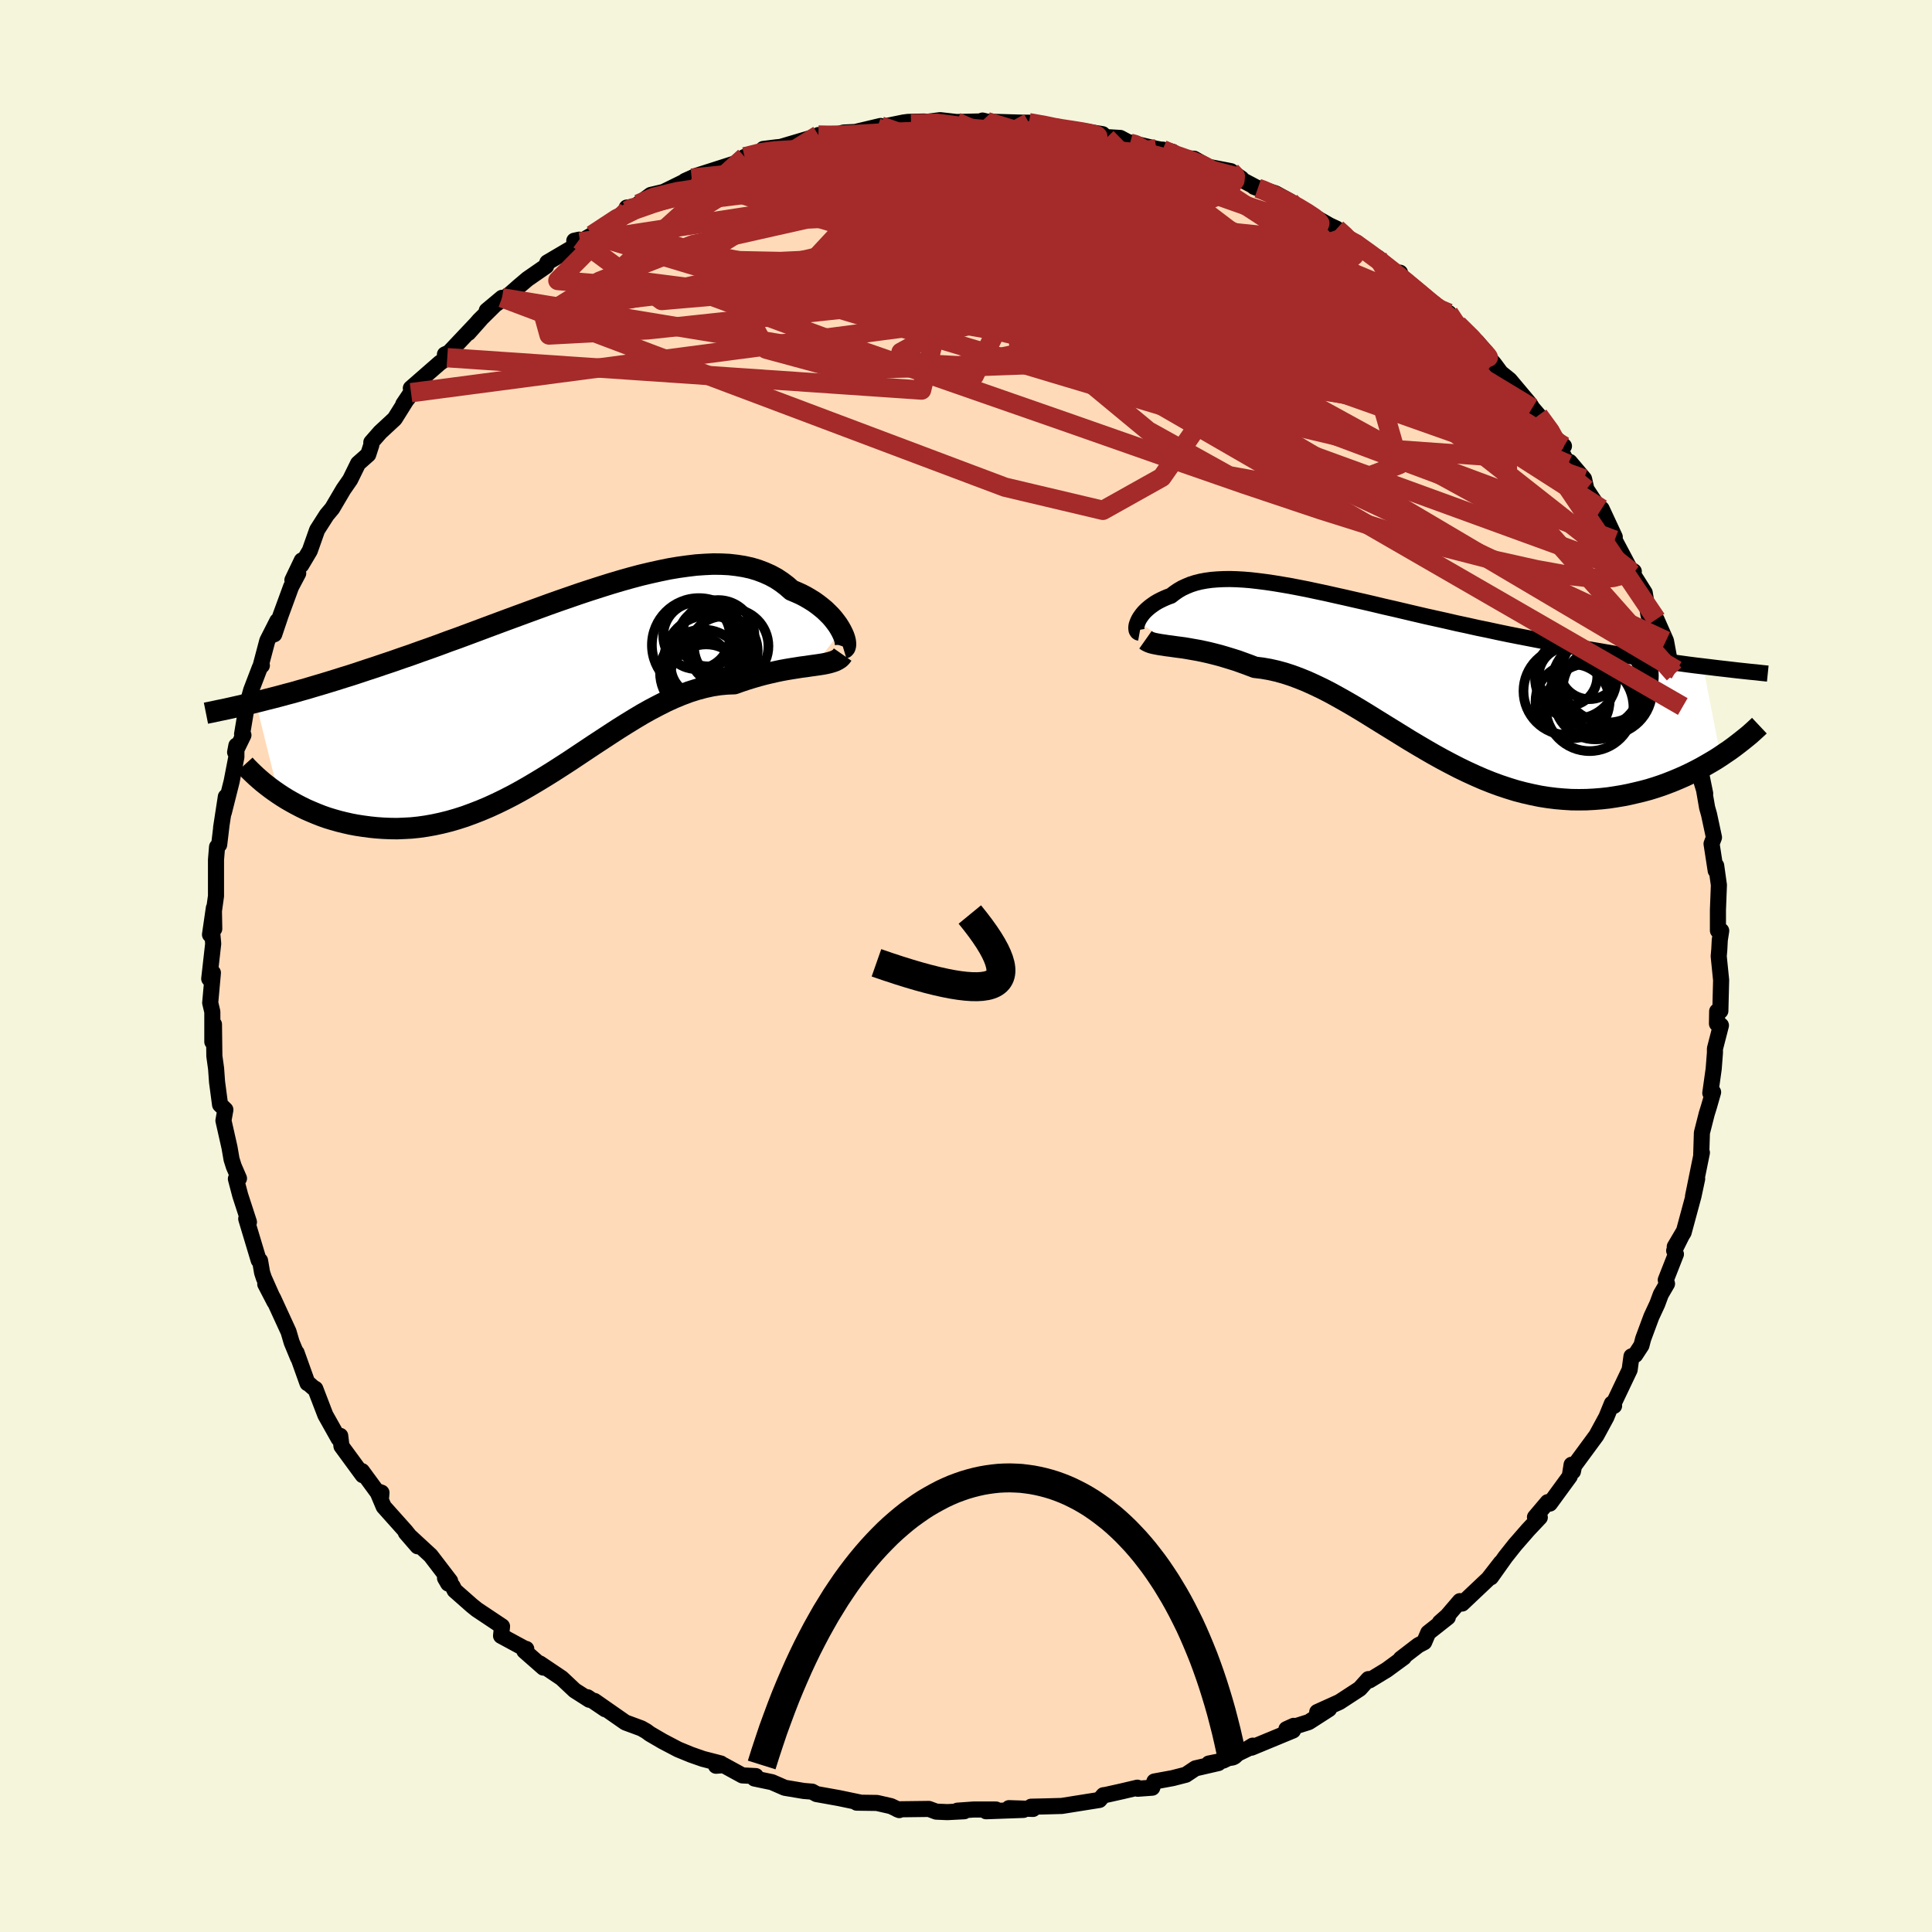 
  <svg viewBox="-100 -100 200 200" xmlns="http://www.w3.org/2000/svg" width="500" height="500" id="face-svg">
    <defs>
      <clipPath id="leftEyeClipPath">
        <polyline points="28.72,-5.71 28.55,-6.01 28.36,-6.31 28.14,-6.61 27.9,-6.92 27.63,-7.23 27.33,-7.53 27.01,-7.84 26.66,-8.13 26.29,-8.42 25.9,-8.7 25.48,-8.96 25.04,-9.22 24.58,-9.46 24.09,-9.68 23.59,-9.89 23.09,-10.33 22.55,-10.74 21.99,-11.11 21.38,-11.44 20.75,-11.72 20.09,-11.97 19.39,-12.18 18.66,-12.34 17.91,-12.46 17.12,-12.55 16.31,-12.59 15.46,-12.6 14.6,-12.56 13.71,-12.5 12.8,-12.39 11.86,-12.26 10.91,-12.1 9.94,-11.9 8.95,-11.68 7.94,-11.44 6.93,-11.17 5.9,-10.88 4.86,-10.57 3.81,-10.24 2.75,-9.9 1.69,-9.55 0.62,-9.18 -0.45,-8.81 -1.52,-8.43 -2.59,-8.04 -3.66,-7.65 -4.72,-7.26 -5.78,-6.87 -6.83,-6.48 -7.88,-6.09 -8.92,-5.7 -9.94,-5.32 -10.96,-4.94 -11.97,-4.58 -12.96,-4.21 -13.93,-3.86 -14.9,-3.52 -15.84,-3.18 -16.78,-2.86 -17.69,-2.54 -18.59,-2.24 -19.47,-1.94 -20.33,-1.66 -21.17,-1.38 -21.99,-1.11 -22.8,-0.86 -23.59,-0.61 -24.37,-0.37 -25.13,-0.14 -25.88,0.08 -26.61,0.3 -27.33,0.5 -28.02,0.7 -28.71,0.88 -29.37,1.06 -30.02,1.23 -30.66,1.39 -31.28,1.55 -31.88,1.7 -29.54,11.18 -29.1,11.47 -28.65,11.75 -28.18,12.02 -27.69,12.29 -27.19,12.55 -26.68,12.8 -26.15,13.03 -25.6,13.26 -25.04,13.48 -24.47,13.68 -23.88,13.86 -23.28,14.03 -22.67,14.18 -22.05,14.32 -21.41,14.44 -20.75,14.54 -20.08,14.63 -19.4,14.7 -18.7,14.75 -17.98,14.78 -17.25,14.79 -16.52,14.76 -15.77,14.72 -15,14.64 -14.23,14.53 -13.45,14.39 -12.66,14.22 -11.86,14.02 -11.06,13.79 -10.25,13.53 -9.43,13.23 -8.61,12.91 -7.78,12.56 -6.95,12.18 -6.11,11.77 -5.27,11.34 -4.43,10.88 -3.59,10.4 -2.75,9.9 -1.91,9.39 -1.06,8.86 -0.22,8.32 0.63,7.77 1.47,7.21 2.31,6.65 3.15,6.09 3.99,5.54 4.83,4.99 5.66,4.45 6.49,3.93 7.32,3.42 8.14,2.93 8.96,2.47 9.78,2.04 10.59,1.63 11.4,1.26 12.2,0.93 13,0.63 13.79,0.38 14.58,0.17 15.36,0 16.14,-0.12 16.9,-0.19 17.66,-0.22 18.3,-0.45 18.93,-0.66 19.55,-0.85 20.17,-1.03 20.77,-1.19 21.36,-1.33 21.93,-1.46 22.5,-1.58 23.04,-1.68 23.58,-1.77 24.09,-1.85 24.59,-1.93 25.07,-1.99 25.53,-2.06 25.97,-2.12" />
      </clipPath>
      <clipPath id="rightEyeClipPath">
        <polyline points="-26.39,-6.01 -26.3,-6.2 -26.19,-6.39 -26.06,-6.58 -25.91,-6.78 -25.74,-6.98 -25.55,-7.17 -25.34,-7.36 -25.11,-7.55 -24.86,-7.73 -24.6,-7.91 -24.31,-8.08 -24,-8.24 -23.68,-8.39 -23.33,-8.54 -22.97,-8.67 -22.61,-8.95 -22.23,-9.21 -21.82,-9.45 -21.39,-9.65 -20.93,-9.84 -20.43,-10 -19.91,-10.13 -19.37,-10.23 -18.79,-10.31 -18.18,-10.36 -17.55,-10.39 -16.89,-10.4 -16.2,-10.38 -15.48,-10.34 -14.74,-10.28 -13.96,-10.19 -13.17,-10.09 -12.35,-9.97 -11.5,-9.83 -10.63,-9.68 -9.74,-9.51 -8.82,-9.33 -7.89,-9.13 -6.94,-8.93 -5.97,-8.71 -4.98,-8.49 -3.98,-8.26 -2.96,-8.03 -1.93,-7.79 -0.89,-7.54 0.17,-7.3 1.23,-7.05 2.29,-6.8 3.36,-6.55 4.44,-6.31 5.52,-6.07 6.6,-5.82 7.68,-5.59 8.75,-5.35 9.83,-5.13 10.89,-4.9 11.95,-4.68 13.01,-4.47 14.05,-4.27 15.08,-4.07 16.11,-3.87 17.11,-3.69 18.11,-3.51 19.09,-3.33 20.05,-3.16 21,-3 21.93,-2.84 22.86,-2.68 23.77,-2.54 24.67,-2.4 25.56,-2.26 26.43,-2.13 27.29,-2 28.13,-1.88 28.96,-1.77 29.77,-1.66 30.57,-1.55 31.35,-1.45 32.11,-1.36 33.92,7.95 33.44,8.26 32.94,8.56 32.42,8.86 31.89,9.16 31.34,9.45 30.78,9.73 30.21,10 29.62,10.26 29.02,10.51 28.41,10.75 27.78,10.98 27.15,11.19 26.5,11.39 25.83,11.57 25.16,11.73 24.47,11.89 23.76,12.03 23.04,12.15 22.31,12.26 21.57,12.34 20.81,12.4 20.04,12.44 19.26,12.45 18.47,12.44 17.68,12.39 16.87,12.32 16.06,12.22 15.24,12.09 14.41,11.92 13.58,11.73 12.74,11.51 11.9,11.25 11.06,10.97 10.22,10.66 9.37,10.32 8.52,9.95 7.67,9.56 6.82,9.15 5.97,8.71 5.12,8.26 4.27,7.79 3.42,7.3 2.57,6.8 1.73,6.3 0.89,5.78 0.05,5.26 -0.78,4.75 -1.62,4.23 -2.44,3.72 -3.27,3.21 -4.09,2.72 -4.9,2.25 -5.72,1.79 -6.52,1.35 -7.32,0.94 -8.12,0.56 -8.91,0.2 -9.7,-0.12 -10.48,-0.41 -11.25,-0.66 -12.02,-0.87 -12.78,-1.04 -13.53,-1.17 -14.28,-1.26 -14.91,-1.5 -15.54,-1.73 -16.15,-1.95 -16.76,-2.14 -17.35,-2.32 -17.93,-2.49 -18.51,-2.64 -19.07,-2.78 -19.61,-2.9 -20.14,-3.01 -20.66,-3.1 -21.16,-3.19 -21.64,-3.27 -22.1,-3.33 -22.55,-3.39" />
      </clipPath>
      <filter id="fuzzy">
        <feTurbulence id="turbulence" baseFrequency="0.05" numOctaves="3" type="noise" result="noise" />
        <feDisplacementMap in="SourceGraphic" in2="noise" scale="2" />
      </filter>
      <linearGradient id="rainbowGradient" x1="0%" y1="0%" x2="100%" y2="0%">
        <stop offset="0%" style="stop-color: rgb(233, 236, 239); stop-opacity: 1" />
        <stop offset="50%" style="stop-color: rgb(64, 224, 208); stop-opacity: 1" />
        <stop offset="100%" style="stop-color: rgb(144, 238, 144); stop-opacity: 1" />
      </linearGradient>
    </defs>
    <rect x="-100" y="-100" width="100%" height="100%" fill="rgb(245, 245, 220)" />
    <polyline id="faceContour" points="77.92,-1.01 78.17,1.46 78.09,4.65 77.76,4.69 77.74,5.97 78.15,6.15 77.53,8.56 77.53,8.98 77.4,10.65 77.05,13.15 77.34,13.06 76.91,14.56 76.68,15.3 76.18,17.27 76.11,19.53 76.18,19.32 75.26,23.85 75.69,22.03 75.31,23.81 74.29,27.58 73.37,29.06 74.33,27.43 73.31,29.47 73.49,29.83 72.44,32.5 72.57,32.89 71.93,33.99 71.56,34.99 70.95,36.3 70.1,38.59 69.92,39.28 69.28,40.26 68.89,40.41 68.7,41.8 66.94,45.5 67.09,45.53 66.86,45.3 66.29,46.7 65.26,48.6 62.95,51.74 62.83,52.32 62.69,51.63 62.5,52.83 60.44,55.65 60.22,55.5 58.9,57.06 59.4,57.08 58.21,58.34 56.84,59.91 55.84,61.17 54.34,63.28 55.37,61.77 54.08,63.43 51.36,66 51.13,65.75 49.82,67.28 49.05,67.96 49.88,67.42 47.85,69.02 47.43,70 46.82,70.32 45.01,71.71 45.32,71.57 43.56,72.86 41.77,73.95 41.66,73.82 40.76,74.82 38.66,76.19 36.36,77.23 37.58,76.92 35.48,78.27 33.17,79 33.92,78.66 33.85,79.14 29.55,80.92 29.68,80.71 29.14,81.04 26.62,82.26 25.14,82.56 26.13,82.51 23.75,83.06 22.76,83.72 21.4,84.07 19.5,84.42 19.28,85.06 17.77,85.17 17.74,85.06 16.17,85.43 14.47,85.81 14.23,85.84 13.81,86.33 9.92,86.95 8.1,87 6.74,87.03 6.94,87.26 4.45,87.18 5.95,87.36 2.08,87.5 3.1,87.32 0.79,87.32 -0.89,87.44 -0.18,87.5 -1.93,87.59 -3.08,87.54 -3.84,87.26 -7.11,87.3 -6.91,87.38 -7.77,86.97 -9.22,86.64 -11.32,86.61 -10.89,86.61 -13.14,86.14 -15.48,85.72 -15.93,85.47 -16.79,85.4 -18.76,85.07 -20.09,84.49 -21.9,84.11 -21.76,83.86 -23.15,83.79 -25.09,82.73 -25.88,82.79 -25.37,82.56 -27.23,82.08 -28.46,81.65 -29.8,81.1 -31.4,80.26 -32.72,79.49 -33.1,79.21 -33.61,78.92 -35.26,78.31 -38.46,76.08 -37.35,76.94 -39.18,75.7 -38.99,75.96 -40.51,74.99 -41.86,73.72 -44.12,72.2 -43.75,72.63 -45.72,70.9 -45.52,70.7 -45.73,70.64 -48.13,69.34 -48.03,68.36 -50.64,66.62 -51.15,66.21 -52.93,64.64 -53.15,64.2 -53.93,63.36 -53.6,63.93 -53.4,63.67 -55.42,61.03 -57.99,58.66 -56.77,60.07 -58.01,58.51 -60.28,55.97 -60.96,54.36 -60.51,54.52 -60.55,54.99 -62.53,52.29 -62.45,52.71 -64.65,49.71 -64.78,48.64 -64.95,48.92 -66.32,46.48 -67.36,43.77 -67.59,43.64 -68.04,43.24 -68.17,43.19 -69.3,40.03 -69.14,40.57 -69.81,38.95 -70.13,37.86 -71.71,34.42 -72.54,32.93 -71.58,34.78 -72.69,32.28 -72.87,31.73 -73.08,30.5 -73.22,30.46 -74.51,26.17 -74.23,26.51 -75.13,23.74 -75.58,22.03 -75.26,21.99 -75.8,20.74 -76.03,20.01 -76.24,18.79 -76.87,16 -76.67,14.88 -77.22,14.35 -77.53,12.01 -77.63,10.62 -77.81,9.32 -77.85,6.04 -78.02,7.85 -78.02,4.74 -78.24,3.81 -77.96,0.7 -78.34,1.32 -77.93,-2.31 -78.02,-3.3 -78.26,-3.25 -77.86,-6.01 -77.82,-3.85 -78.02,-4.51 -77.64,-7.24 -77.64,-10.99 -77.53,-12.33 -77.31,-12.56 -77.08,-14.49 -77.11,-14.33 -76.62,-17.52 -76.83,-15.89 -76.02,-19.11 -75.53,-21.64 -75.53,-22.82 -75.66,-22.13 -74.8,-23.9 -74.94,-24 -74.45,-26.94 -74,-28.55 -73.1,-30.9 -72.89,-31.11 -72.99,-31.18 -72.33,-33.67 -71.29,-35.72 -71.61,-34.34 -70.94,-36.33 -69.87,-39.25 -69.13,-40.65 -69.73,-39.95 -68.76,-41.98 -68.81,-41.51 -67.93,-42.99 -67.17,-45.14 -66.18,-46.69 -65.61,-47.37 -64.45,-49.34 -63.75,-50.35 -62.93,-52.02 -61.88,-52.95 -61.56,-53.94 -61.56,-54.21 -60.64,-55.26 -59.14,-56.65 -57.45,-59.35 -58.25,-58.16 -56.73,-60.13 -57.47,-59.81 -54.47,-62.43 -53.7,-62.97 -53.94,-63.31 -53.51,-63.51 -50.24,-66.97 -51.51,-65.54 -50.4,-66.83 -48.03,-69.17 -49.61,-67.85 -47.16,-69.59 -46.3,-70.35 -45.39,-71.12 -43.47,-72.45 -43.34,-72.83 -40.16,-74.7 -40.55,-75.08 -40.04,-75.19 -39.95,-74.95 -38.71,-75.68 -35.06,-78.2 -35.12,-78.51 -33.9,-78.65 -33.92,-78.88 -32.63,-79.82 -31.31,-80.13 -28.4,-81.56 -26.98,-82.05 -29.08,-81.27 -27.86,-81.82 -23.68,-83.16 -24.39,-82.77 -22.91,-83.76 -20.28,-84.5 -20.98,-84.58 -19.61,-84.75 -19.19,-84.79 -15.28,-85.95 -15.28,-86.02 -14.02,-86.02 -13.94,-85.88 -12.68,-86.28 -11.45,-86.34 -8.84,-86.96 -9.2,-86.76 -6.46,-87.32 -6,-87.38 -4.31,-87.42 -5.69,-87.18 -2.67,-87.56 -0.99,-87.37 1.91,-87.44 1.4,-87.28 1.71,-87.52 2.16,-87.41 5.91,-87.3 6.51,-87.3 9.01,-86.89 9.3,-86.77 8.82,-86.71 11.61,-86.43 10.68,-86.67 14.14,-86.11 14.44,-85.81 15.97,-85.72 16.98,-85.18 16.93,-85.26 19.71,-84.6 21.38,-84.29 20.36,-84.51 21.86,-83.66 23.61,-83.57 25.09,-82.73 27.42,-82.28 28.51,-81.52 27.9,-81.73 30.21,-80.51 29.82,-80.66 32.03,-79.99 33.53,-79.17 35.64,-77.77 35.42,-77.93 37.63,-76.67 38.38,-76.32 39.87,-75.08 39.2,-75.41 40.45,-74.88 41.46,-73.97 42.64,-73.32 44.64,-71.69 44.93,-71.77 44.6,-71.56 47.68,-69.14 48.05,-68.69 48.21,-68.44 49.98,-67.59 50.41,-66.92 50.9,-66.42 52.89,-64.63 53.86,-63.48 54.28,-62.78 54.64,-62.38 55.36,-61.41 56.28,-60.67 58.38,-58.17 58.62,-57.77 59.27,-57.01 60.99,-54.68 61.9,-53.82 61.54,-53.45 62.32,-51.94 62.5,-52.18 63.98,-50.43 64.22,-49.36 65.95,-46.74 65.8,-47.33 67.16,-44.41 67.13,-44.39 67.15,-44.09 69.02,-40.56 69.13,-40.85 68.88,-40.83 70.26,-38.64 70.65,-36.33 71,-36.48 71.47,-35.9 72.46,-33.66 73.02,-30.62 73.3,-30.23 73.56,-30.62 74.2,-26.86 73.68,-28.63 75.11,-24.11 75.41,-22.51 75.6,-22.1 75.26,-22.39 75.67,-20.65 76.52,-17.85 76.18,-19.52 76.72,-16.4 76.92,-15.69 77.43,-13.31 77.18,-12.65 77.61,-9.87 77.66,-10.38 77.94,-8.38 77.84,-5.79 77.84,-3.67 78.18,-3.65 78.03,-2.68 77.98,-1.69 77.92,-1.01 78.17,1.46" fill="rgb(255, 218, 185)" stroke="black" stroke-width="1.667" stroke-linejoin="round" filter="url(#fuzzy)" />
    <g transform="translate(44.19 -29.66)">
      <polyline id="rightCountour" points="-26.39,-6.01 -26.3,-6.2 -26.19,-6.39 -26.06,-6.58 -25.91,-6.78 -25.74,-6.98 -25.55,-7.17 -25.34,-7.36 -25.11,-7.55 -24.86,-7.73 -24.6,-7.91 -24.31,-8.08 -24,-8.24 -23.68,-8.39 -23.33,-8.54 -22.97,-8.67 -22.61,-8.95 -22.23,-9.21 -21.82,-9.45 -21.39,-9.65 -20.93,-9.84 -20.43,-10 -19.91,-10.13 -19.37,-10.23 -18.79,-10.31 -18.18,-10.36 -17.55,-10.39 -16.89,-10.4 -16.2,-10.38 -15.48,-10.34 -14.74,-10.28 -13.96,-10.19 -13.17,-10.09 -12.35,-9.97 -11.5,-9.83 -10.63,-9.68 -9.74,-9.51 -8.82,-9.33 -7.89,-9.13 -6.94,-8.93 -5.97,-8.71 -4.98,-8.49 -3.98,-8.26 -2.96,-8.03 -1.93,-7.79 -0.89,-7.54 0.17,-7.3 1.23,-7.05 2.29,-6.8 3.36,-6.55 4.44,-6.31 5.52,-6.07 6.6,-5.82 7.68,-5.59 8.75,-5.35 9.83,-5.13 10.89,-4.9 11.95,-4.68 13.01,-4.47 14.05,-4.27 15.08,-4.07 16.11,-3.87 17.11,-3.69 18.11,-3.51 19.09,-3.33 20.05,-3.16 21,-3 21.93,-2.84 22.86,-2.68 23.77,-2.54 24.67,-2.4 25.56,-2.26 26.43,-2.13 27.29,-2 28.13,-1.88 28.96,-1.77 29.77,-1.66 30.57,-1.55 31.35,-1.45 32.11,-1.36 33.92,7.95 33.44,8.26 32.94,8.56 32.42,8.86 31.89,9.16 31.34,9.45 30.78,9.73 30.21,10 29.62,10.26 29.02,10.51 28.41,10.75 27.78,10.98 27.15,11.19 26.5,11.39 25.83,11.57 25.16,11.73 24.47,11.89 23.76,12.03 23.04,12.15 22.31,12.26 21.57,12.34 20.81,12.4 20.04,12.44 19.26,12.45 18.47,12.44 17.68,12.39 16.87,12.32 16.06,12.22 15.24,12.09 14.41,11.92 13.58,11.73 12.74,11.51 11.9,11.25 11.06,10.97 10.22,10.66 9.37,10.32 8.52,9.95 7.67,9.56 6.82,9.15 5.97,8.71 5.12,8.26 4.27,7.79 3.42,7.3 2.57,6.8 1.73,6.3 0.89,5.78 0.05,5.26 -0.78,4.75 -1.62,4.23 -2.44,3.72 -3.27,3.21 -4.09,2.72 -4.9,2.25 -5.72,1.79 -6.52,1.35 -7.32,0.94 -8.12,0.56 -8.91,0.2 -9.7,-0.12 -10.48,-0.41 -11.25,-0.66 -12.02,-0.87 -12.78,-1.04 -13.53,-1.17 -14.28,-1.26 -14.91,-1.5 -15.54,-1.73 -16.15,-1.95 -16.76,-2.14 -17.35,-2.32 -17.93,-2.49 -18.51,-2.64 -19.07,-2.78 -19.61,-2.9 -20.14,-3.01 -20.66,-3.1 -21.16,-3.19 -21.64,-3.27 -22.1,-3.33 -22.55,-3.39" fill="white" stroke="white" stroke-width="0" stroke-linejoin="round" filter="url(#fuzzy)" />
    </g>
    <g transform="translate(-41.64 -29.01)">
      <polyline id="leftCountour" points="28.72,-5.71 28.55,-6.01 28.36,-6.31 28.14,-6.61 27.9,-6.92 27.63,-7.23 27.33,-7.53 27.01,-7.84 26.66,-8.13 26.29,-8.42 25.9,-8.7 25.48,-8.96 25.04,-9.22 24.58,-9.46 24.09,-9.68 23.59,-9.89 23.09,-10.33 22.55,-10.74 21.99,-11.11 21.38,-11.44 20.75,-11.72 20.09,-11.97 19.39,-12.18 18.66,-12.34 17.91,-12.46 17.12,-12.55 16.31,-12.59 15.46,-12.6 14.6,-12.56 13.71,-12.5 12.8,-12.39 11.86,-12.26 10.91,-12.1 9.94,-11.9 8.95,-11.68 7.94,-11.44 6.93,-11.17 5.9,-10.88 4.86,-10.57 3.81,-10.24 2.75,-9.9 1.69,-9.55 0.62,-9.18 -0.45,-8.81 -1.52,-8.43 -2.59,-8.04 -3.66,-7.65 -4.72,-7.26 -5.78,-6.87 -6.83,-6.48 -7.88,-6.09 -8.92,-5.7 -9.94,-5.32 -10.96,-4.94 -11.97,-4.58 -12.96,-4.21 -13.93,-3.86 -14.9,-3.52 -15.84,-3.18 -16.78,-2.86 -17.69,-2.54 -18.59,-2.24 -19.47,-1.94 -20.33,-1.66 -21.17,-1.38 -21.99,-1.11 -22.8,-0.86 -23.59,-0.61 -24.37,-0.37 -25.13,-0.14 -25.88,0.08 -26.61,0.3 -27.33,0.5 -28.02,0.7 -28.71,0.88 -29.37,1.06 -30.02,1.23 -30.66,1.39 -31.28,1.55 -31.88,1.7 -29.54,11.18 -29.1,11.47 -28.65,11.75 -28.18,12.02 -27.69,12.29 -27.19,12.55 -26.68,12.8 -26.15,13.03 -25.6,13.26 -25.04,13.48 -24.47,13.68 -23.88,13.86 -23.28,14.03 -22.67,14.18 -22.05,14.32 -21.41,14.44 -20.75,14.54 -20.08,14.63 -19.4,14.7 -18.7,14.75 -17.98,14.78 -17.25,14.79 -16.52,14.76 -15.77,14.72 -15,14.64 -14.23,14.53 -13.45,14.39 -12.66,14.22 -11.86,14.02 -11.06,13.79 -10.25,13.53 -9.43,13.23 -8.61,12.91 -7.78,12.56 -6.95,12.18 -6.11,11.77 -5.27,11.34 -4.43,10.88 -3.59,10.4 -2.75,9.9 -1.91,9.39 -1.06,8.86 -0.22,8.32 0.63,7.77 1.47,7.21 2.31,6.65 3.15,6.09 3.99,5.54 4.83,4.99 5.66,4.45 6.49,3.93 7.32,3.42 8.14,2.93 8.96,2.47 9.78,2.04 10.59,1.63 11.4,1.26 12.2,0.93 13,0.63 13.79,0.38 14.58,0.17 15.36,0 16.14,-0.12 16.9,-0.19 17.66,-0.22 18.3,-0.45 18.93,-0.66 19.55,-0.85 20.17,-1.03 20.77,-1.19 21.36,-1.33 21.93,-1.46 22.5,-1.58 23.04,-1.68 23.58,-1.77 24.09,-1.85 24.59,-1.93 25.07,-1.99 25.53,-2.06 25.97,-2.12" fill="white" stroke="white" stroke-width="0" stroke-linejoin="round" filter="url(#fuzzy)" />
    </g>
    <g transform="translate(44.19 -29.66)">
      <polyline id="rightUpper" points="-26.22,-4.84 -26.33,-4.86 -26.41,-4.91 -26.48,-4.99 -26.53,-5.09 -26.55,-5.21 -26.56,-5.34 -26.55,-5.49 -26.52,-5.66 -26.46,-5.83 -26.39,-6.01 -26.3,-6.2 -26.19,-6.39 -26.06,-6.58 -25.91,-6.78 -25.74,-6.98 -25.55,-7.17 -25.34,-7.36 -25.11,-7.55 -24.86,-7.73 -24.6,-7.91 -24.31,-8.08 -24,-8.24 -23.68,-8.39 -23.33,-8.54 -22.97,-8.67 -22.61,-8.95 -22.23,-9.21 -21.82,-9.45 -21.39,-9.65 -20.93,-9.84 -20.43,-10 -19.91,-10.13 -19.37,-10.23 -18.79,-10.31 -18.18,-10.36 -17.55,-10.39 -16.89,-10.4 -16.2,-10.38 -15.48,-10.34 -14.74,-10.28 -13.96,-10.19 -13.17,-10.09 -12.35,-9.97 -11.5,-9.83 -10.63,-9.68 -9.74,-9.51 -8.82,-9.33 -7.89,-9.13 -6.94,-8.93 -5.97,-8.71 -4.98,-8.49 -3.98,-8.26 -2.96,-8.03 -1.93,-7.79 -0.89,-7.54 0.17,-7.3 1.23,-7.05 2.29,-6.8 3.36,-6.55 4.44,-6.31 5.52,-6.07 6.6,-5.82 7.68,-5.59 8.75,-5.35 9.83,-5.13 10.89,-4.9 11.95,-4.68 13.01,-4.47 14.05,-4.27 15.08,-4.07 16.11,-3.87 17.11,-3.69 18.11,-3.51 19.09,-3.33 20.05,-3.16 21,-3 21.93,-2.84 22.86,-2.68 23.77,-2.54 24.67,-2.4 25.56,-2.26 26.43,-2.13 27.29,-2 28.13,-1.88 28.96,-1.77 29.77,-1.66 30.57,-1.55 31.35,-1.45 32.11,-1.36 32.86,-1.27 33.59,-1.18 34.3,-1.1 34.99,-1.02 35.67,-0.94 36.33,-0.87 36.98,-0.8 37.61,-0.74 38.22,-0.67 38.81,-0.61" fill="none" stroke="black" stroke-width="1.667" stroke-linejoin="round" filter="url(#fuzzy)" />
      <polyline id="rightLower" points="-25.61,-4.11 -25.44,-3.99 -25.24,-3.89 -25,-3.8 -24.73,-3.73 -24.43,-3.67 -24.1,-3.61 -23.75,-3.56 -23.37,-3.5 -22.97,-3.45 -22.55,-3.39 -22.1,-3.33 -21.64,-3.27 -21.16,-3.19 -20.66,-3.1 -20.14,-3.01 -19.61,-2.9 -19.07,-2.78 -18.51,-2.64 -17.93,-2.49 -17.35,-2.32 -16.76,-2.14 -16.15,-1.95 -15.54,-1.73 -14.91,-1.5 -14.28,-1.26 -13.53,-1.17 -12.78,-1.04 -12.02,-0.87 -11.25,-0.66 -10.48,-0.41 -9.7,-0.12 -8.91,0.2 -8.12,0.56 -7.32,0.94 -6.52,1.35 -5.72,1.79 -4.9,2.25 -4.09,2.72 -3.27,3.21 -2.44,3.72 -1.62,4.23 -0.78,4.75 0.05,5.26 0.89,5.78 1.73,6.3 2.57,6.8 3.42,7.3 4.27,7.79 5.12,8.26 5.97,8.71 6.82,9.15 7.67,9.56 8.52,9.95 9.37,10.32 10.22,10.66 11.06,10.97 11.9,11.25 12.74,11.51 13.58,11.73 14.41,11.92 15.24,12.09 16.06,12.22 16.87,12.32 17.68,12.39 18.47,12.44 19.26,12.45 20.04,12.44 20.81,12.4 21.57,12.34 22.31,12.26 23.04,12.15 23.76,12.03 24.47,11.89 25.16,11.73 25.83,11.57 26.5,11.39 27.15,11.19 27.78,10.98 28.41,10.75 29.02,10.51 29.62,10.26 30.21,10 30.78,9.73 31.34,9.45 31.89,9.16 32.42,8.86 32.94,8.56 33.44,8.26 33.92,7.95 34.39,7.63 34.85,7.32 35.29,7 35.71,6.68 36.12,6.36 36.52,6.04 36.9,5.73 37.26,5.41 37.61,5.09 37.94,4.78" fill="none" stroke="black" stroke-width="2.222" stroke-linejoin="round" filter="url(#fuzzy)" />
      <circle r="3.078" cx="20.335" cy="-1.04" stroke="black" fill="none" stroke-width="1.0" filter="url(#fuzzy)" clip-path="url(#rightEyeClipPath)" /><circle r="3.83" cx="18.6" cy="2.25" stroke="black" fill="none" stroke-width="1.0" filter="url(#fuzzy)" clip-path="url(#rightEyeClipPath)" /><circle r="4.544" cx="20.36" cy="2.87" stroke="black" fill="none" stroke-width="1.0" filter="url(#fuzzy)" clip-path="url(#rightEyeClipPath)" /><circle r="4.226" cx="18.94" cy="-0.17" stroke="black" fill="none" stroke-width="1.0" filter="url(#fuzzy)" clip-path="url(#rightEyeClipPath)" /><circle r="4.636" cx="21.085" cy="0.485" stroke="black" fill="none" stroke-width="1.0" filter="url(#fuzzy)" clip-path="url(#rightEyeClipPath)" /><circle r="3.038" cx="18.12" cy="-0.305" stroke="black" fill="none" stroke-width="1.0" filter="url(#fuzzy)" clip-path="url(#rightEyeClipPath)" /><circle r="4.838" cx="22.18" cy="-0.375" stroke="black" fill="none" stroke-width="1.0" filter="url(#fuzzy)" clip-path="url(#rightEyeClipPath)" /><circle r="4.534" cx="18.055" cy="1.205" stroke="black" fill="none" stroke-width="1.0" filter="url(#fuzzy)" clip-path="url(#rightEyeClipPath)" /><circle r="4.636" cx="22.205" cy="1.095" stroke="black" fill="none" stroke-width="1.0" filter="url(#fuzzy)" clip-path="url(#rightEyeClipPath)" /><circle r="4.282" cx="20.965" cy="1.92" stroke="black" fill="none" stroke-width="1.0" filter="url(#fuzzy)" clip-path="url(#rightEyeClipPath)" />
      </g>
    <g transform="translate(-41.64 -29.01)">
      <polyline id="leftUpper" points="28.94,-3.89 29.04,-3.92 29.11,-4 29.15,-4.12 29.17,-4.27 29.16,-4.46 29.13,-4.67 29.07,-4.9 28.98,-5.16 28.86,-5.43 28.72,-5.71 28.55,-6.01 28.36,-6.31 28.14,-6.61 27.9,-6.92 27.63,-7.23 27.33,-7.53 27.01,-7.84 26.66,-8.13 26.29,-8.42 25.9,-8.7 25.48,-8.96 25.04,-9.22 24.58,-9.46 24.09,-9.68 23.59,-9.89 23.09,-10.33 22.55,-10.74 21.99,-11.11 21.38,-11.44 20.75,-11.72 20.09,-11.97 19.39,-12.18 18.66,-12.34 17.91,-12.46 17.12,-12.55 16.31,-12.59 15.46,-12.6 14.6,-12.56 13.71,-12.5 12.8,-12.39 11.86,-12.26 10.91,-12.1 9.94,-11.9 8.95,-11.68 7.94,-11.44 6.93,-11.17 5.9,-10.88 4.86,-10.57 3.81,-10.24 2.75,-9.9 1.69,-9.55 0.62,-9.18 -0.45,-8.81 -1.52,-8.43 -2.59,-8.04 -3.66,-7.65 -4.72,-7.26 -5.78,-6.87 -6.83,-6.48 -7.88,-6.09 -8.92,-5.7 -9.94,-5.32 -10.96,-4.94 -11.97,-4.58 -12.96,-4.21 -13.93,-3.86 -14.9,-3.52 -15.84,-3.18 -16.78,-2.86 -17.69,-2.54 -18.59,-2.24 -19.47,-1.94 -20.33,-1.66 -21.17,-1.38 -21.99,-1.11 -22.8,-0.86 -23.59,-0.61 -24.37,-0.37 -25.13,-0.14 -25.88,0.08 -26.61,0.3 -27.33,0.5 -28.02,0.7 -28.71,0.88 -29.37,1.06 -30.02,1.23 -30.66,1.39 -31.28,1.55 -31.88,1.7 -32.46,1.84 -33.03,1.97 -33.59,2.1 -34.12,2.22 -34.65,2.34 -35.15,2.45 -35.65,2.55 -36.12,2.65 -36.59,2.75 -37.04,2.84" fill="none" stroke="black" stroke-width="2.222" stroke-linejoin="round" filter="url(#fuzzy)" />
      <polyline id="leftLower" points="28.87,-3.23 28.73,-3.03 28.55,-2.85 28.33,-2.71 28.08,-2.58 27.8,-2.48 27.49,-2.39 27.15,-2.31 26.78,-2.24 26.39,-2.18 25.97,-2.12 25.53,-2.06 25.07,-1.99 24.59,-1.93 24.09,-1.85 23.58,-1.77 23.04,-1.68 22.5,-1.58 21.93,-1.46 21.36,-1.33 20.77,-1.19 20.17,-1.03 19.55,-0.85 18.93,-0.66 18.3,-0.45 17.66,-0.22 16.9,-0.19 16.14,-0.12 15.36,0 14.58,0.17 13.79,0.38 13,0.63 12.2,0.93 11.4,1.26 10.59,1.63 9.78,2.04 8.96,2.47 8.14,2.93 7.32,3.42 6.49,3.93 5.66,4.45 4.83,4.99 3.99,5.54 3.15,6.09 2.31,6.65 1.47,7.21 0.63,7.77 -0.22,8.32 -1.06,8.86 -1.91,9.39 -2.75,9.9 -3.59,10.4 -4.43,10.88 -5.27,11.34 -6.11,11.77 -6.95,12.18 -7.78,12.56 -8.61,12.91 -9.43,13.23 -10.25,13.53 -11.06,13.79 -11.86,14.02 -12.66,14.22 -13.45,14.39 -14.23,14.53 -15,14.64 -15.77,14.72 -16.52,14.76 -17.25,14.79 -17.98,14.78 -18.7,14.75 -19.4,14.7 -20.08,14.63 -20.75,14.54 -21.41,14.44 -22.05,14.32 -22.67,14.18 -23.28,14.03 -23.88,13.86 -24.47,13.68 -25.04,13.48 -25.6,13.26 -26.15,13.03 -26.68,12.8 -27.19,12.55 -27.69,12.29 -28.18,12.02 -28.65,11.75 -29.1,11.47 -29.54,11.18 -29.96,10.89 -30.36,10.6 -30.75,10.3 -31.13,10 -31.48,9.7 -31.83,9.39 -32.15,9.09 -32.46,8.79 -32.76,8.49 -33.04,8.18" fill="none" stroke="black" stroke-width="2.222" stroke-linejoin="round" filter="url(#fuzzy)" />
      <circle r="3.906" cx="14.742" cy="-0.377" stroke="black" fill="none" stroke-width="1.0" filter="url(#fuzzy)" clip-path="url(#leftEyeClipPath)" /><circle r="3.032" cx="14.122" cy="-2.012" stroke="black" fill="none" stroke-width="1.0" filter="url(#fuzzy)" clip-path="url(#leftEyeClipPath)" /><circle r="3.454" cx="13.752" cy="-5.177" stroke="black" fill="none" stroke-width="1.0" filter="url(#fuzzy)" clip-path="url(#leftEyeClipPath)" /><circle r="4.582" cx="14.987" cy="-2.722" stroke="black" fill="none" stroke-width="1.0" filter="url(#fuzzy)" clip-path="url(#leftEyeClipPath)" /><circle r="4.444" cx="14.407" cy="-1.372" stroke="black" fill="none" stroke-width="1.0" filter="url(#fuzzy)" clip-path="url(#leftEyeClipPath)" /><circle r="4.862" cx="13.987" cy="-4.212" stroke="black" fill="none" stroke-width="1.0" filter="url(#fuzzy)" clip-path="url(#leftEyeClipPath)" /><circle r="3.856" cx="17.332" cy="-4.102" stroke="black" fill="none" stroke-width="1.0" filter="url(#fuzzy)" clip-path="url(#leftEyeClipPath)" /><circle r="3.55" cx="16.527" cy="-3.637" stroke="black" fill="none" stroke-width="1.0" filter="url(#fuzzy)" clip-path="url(#leftEyeClipPath)" /><circle r="3.752" cx="15.992" cy="-5.122" stroke="black" fill="none" stroke-width="1.0" filter="url(#fuzzy)" clip-path="url(#leftEyeClipPath)" /><circle r="3.028" cx="14.917" cy="-5.037" stroke="black" fill="none" stroke-width="1.0" filter="url(#fuzzy)" clip-path="url(#leftEyeClipPath)" />
    </g>
    <g id="hairs">
      <polyline points="48.05,-68.69 48.6,-68.29 49.37,-67.74 50.08,-67.13 50.7,-66.5 51.16,-65.93 51.38,-65.52 51.32,-65.31 50.97,-65.31 50.33,-65.52 49.41,-65.92 48.19,-66.54 46.63,-67.42 44.67,-68.6 42.24,-70.15 39.22,-72.1 35.5,-74.5 31.07,-77.36 25.99,-80.67" fill="none" stroke="rgb(165, 42, 42)" stroke-width="2" stroke-linejoin="round" filter="url(#fuzzy)" /><polyline points="6.51,-87.3 8.16,-87.01 9.06,-86.82 9.85,-86.68 10.71,-86.55 11.61,-86.41 12.46,-86.26 13.14,-86.11 13.55,-85.98 13.64,-85.89 13.38,-85.83 12.76,-85.82 11.77,-85.86 10.37,-85.94 8.47,-86.07 5.93,-86.27 2.68,-86.52 -1.07,-86.86" fill="none" stroke="rgb(165, 42, 42)" stroke-width="2" stroke-linejoin="round" filter="url(#fuzzy)" /><polyline points="16.98,-85.18 17.53,-85.03 18.19,-84.66 18.26,-84.22 17.73,-83.69 16.72,-83.06 15.27,-82.29 13.26,-81.38 10.54,-80.35 7.01,-79.19 2.61,-77.92 -2.62,-76.53 -8.65,-75.03 -15.44,-73.39 -23.05,-71.61 -31.54,-69.7 -40.86,-67.87" fill="none" stroke="rgb(165, 42, 42)" stroke-width="2" stroke-linejoin="round" filter="url(#fuzzy)" /><polyline points="30.21,-80.51 30.64,-80.36 31.85,-79.84 33.15,-79.19 34.32,-78.55 35.27,-77.98 35.98,-77.51 36.43,-77.15 36.63,-76.9 36.59,-76.76 36.35,-76.71 35.89,-76.74 35.2,-76.85 34.23,-77.08 32.93,-77.44 31.26,-77.96 29.19,-78.64 26.7,-79.52 23.76,-80.6 20.41,-81.88 16.74,-83.36 12.91,-85.02" fill="none" stroke="rgb(165, 42, 42)" stroke-width="2" stroke-linejoin="round" filter="url(#fuzzy)" /><polyline points="50.9,-66.42 52.34,-65 53.09,-64.07 53.41,-63.45 53.5,-62.98 53.43,-62.58 53.18,-62.23 52.71,-61.98 51.94,-61.87 50.82,-61.96 49.3,-62.29 47.32,-62.89 44.88,-63.76 41.97,-64.89 38.63,-66.27 34.89,-67.87 30.71,-69.7 26.01,-71.8 20.68,-74.2 14.68,-76.95 8.15,-80.06 1.35,-83.56" fill="none" stroke="rgb(165, 42, 42)" stroke-width="2" stroke-linejoin="round" filter="url(#fuzzy)" /><polyline points="39.2,-75.41 40.39,-74.74 41.68,-73.82 43.04,-72.81 44.34,-71.8 45.56,-70.8 46.71,-69.83 47.77,-68.94 48.68,-68.18 49.39,-67.62 49.85,-67.29 50.06,-67.15 49.99,-67.19 49.64,-67.43 48.9,-67.99 47.48,-69.16" fill="none" stroke="rgb(165, 42, 42)" stroke-width="2" stroke-linejoin="round" filter="url(#fuzzy)" /><polyline points="69.02,-40.56 68.81,-40.72 68.14,-40.51 66.94,-40.21 65.07,-40.14 62.46,-40.42 59.07,-41.03 54.85,-41.97 49.75,-43.28 43.71,-45.02 36.72,-47.22 28.81,-49.87 19.97,-52.94 10.13,-56.39 -0.84,-60.21 -13.05,-64.46 -26.34,-69.34" fill="none" stroke="rgb(165, 42, 42)" stroke-width="2" stroke-linejoin="round" filter="url(#fuzzy)" /><polyline points="9.01,-86.89 9.19,-86.78 9.54,-86.66 10.03,-86.52 10.47,-86.34 10.73,-86.1 10.7,-85.81 10.3,-85.5 9.51,-85.15 8.28,-84.77 6.59,-84.35 4.4,-83.9 1.71,-83.43 -1.47,-82.92 -5.18,-82.36 -9.52,-81.73 -14.63,-80.99 -20.59,-80.17 -27.18,-79.35" fill="none" stroke="rgb(165, 42, 42)" stroke-width="2" stroke-linejoin="round" filter="url(#fuzzy)" /><polyline points="-35.06,-78.2 -34.57,-78.46 -33.4,-78.76 -31.64,-79.2 -29.35,-79.74 -26.64,-80.33 -23.71,-80.91 -20.68,-81.44 -17.6,-81.93 -14.4,-82.4 -11.08,-82.89 -7.66,-83.38 -4.23,-83.87 -0.89,-84.33 2.3,-84.74 5.36,-85.12 8.33,-85.46 11.24,-85.8" fill="none" stroke="rgb(165, 42, 42)" stroke-width="2" stroke-linejoin="round" filter="url(#fuzzy)" /><polyline points="-38.71,-75.68 -36.15,-77.36 -34.3,-78.27 -32.42,-78.93 -30.22,-79.61 -27.61,-80.37 -24.67,-81.19 -21.55,-82.02 -18.42,-82.81 -15.37,-83.55 -12.43,-84.27 -9.6,-85 -6.9,-85.71 -4.24,-86.36 -1.35,-86.93" fill="none" stroke="rgb(165, 42, 42)" stroke-width="2" stroke-linejoin="round" filter="url(#fuzzy)" /><polyline points="-22.91,-83.76 -21.17,-84.21 -19.78,-84.39 -18,-84.49 -15.78,-84.55 -13.25,-84.57 -10.58,-84.51 -7.82,-84.36 -4.96,-84.16 -1.97,-83.91 1.17,-83.65 4.41,-83.38 7.68,-83.1 10.87,-82.82 13.93,-82.56 16.8,-82.32 19.47,-82.11 21.95,-81.93 24.31,-81.75 26.5,-81.58" fill="none" stroke="rgb(165, 42, 42)" stroke-width="2" stroke-linejoin="round" filter="url(#fuzzy)" /><polyline points="59.27,-57.01 60.46,-55.38 60.93,-54.53 60.94,-54.09 60.69,-53.9 60.25,-53.89 59.58,-54.04 58.6,-54.41 57.22,-55.08 55.36,-56.11 53,-57.56 50.13,-59.45 46.78,-61.77 42.91,-64.53 38.47,-67.78 33.42,-71.53 27.78,-75.78 21.55,-80.51" fill="none" stroke="rgb(165, 42, 42)" stroke-width="2" stroke-linejoin="round" filter="url(#fuzzy)" /><polyline points="38.38,-76.32 39.18,-75.6 39.53,-75.23 39.86,-74.84 40.15,-74.39 40.28,-73.93 40.16,-73.52 39.74,-73.18 38.99,-72.91 37.88,-72.73 36.41,-72.66 34.55,-72.71 32.3,-72.88 29.64,-73.16 26.54,-73.55 22.98,-74.03 18.9,-74.63 14.27,-75.36 9.1,-76.26 3.44,-77.29 -2.73,-78.45 -9.45,-79.69 -16.66,-81.13" fill="none" stroke="rgb(165, 42, 42)" stroke-width="2" stroke-linejoin="round" filter="url(#fuzzy)" /><polyline points="44.6,-71.56 46.68,-69.87 47.9,-68.85 48.88,-68.03 49.84,-67.22 50.8,-66.38 51.71,-65.52 52.55,-64.7 53.23,-63.98 53.73,-63.44 54.01,-63.11 54.07,-63.01 53.9,-63.12 53.49,-63.48 52.78,-64.09 51.73,-65.01 50.28,-66.33 48.18,-68.3" fill="none" stroke="rgb(165, 42, 42)" stroke-width="2" stroke-linejoin="round" filter="url(#fuzzy)" /><polyline points="-15.28,-86.02 -14.2,-86 -12.88,-86.02 -11.12,-86.1 -9,-86.22 -6.65,-86.34 -4.22,-86.44 -1.81,-86.49 0.5,-86.52 2.67,-86.51 4.72,-86.48 6.64,-86.46 8.36,-86.46 9.67,-86.5 10.48,-86.54" fill="none" stroke="rgb(165, 42, 42)" stroke-width="2" stroke-linejoin="round" filter="url(#fuzzy)" /><polyline points="-4.31,-87.42 -4.12,-87.26 -2.34,-87.01 -0.09,-86.59 2.19,-86 4.49,-85.27 6.93,-84.4 9.59,-83.41 12.47,-82.29 15.51,-81.08 18.61,-79.76 21.73,-78.37 24.85,-76.93 27.98,-75.48 31.12,-74.02 34.24,-72.59 37.3,-71.21 40.25,-69.89 43.06,-68.62 45.77,-67.39 48.47,-66.13 51.2,-64.8" fill="none" stroke="rgb(165, 42, 42)" stroke-width="2" stroke-linejoin="round" filter="url(#fuzzy)" /><polyline points="27.42,-82.28 27.88,-81.77 27.84,-81.33 27.49,-80.83 26.79,-80.24 25.64,-79.55 23.94,-78.77 21.58,-77.95 18.45,-77.1 14.49,-76.22 9.62,-75.29 3.82,-74.31 -2.93,-73.28 -10.59,-72.18 -19.11,-71.02 -28.44,-69.84 -38.62,-68.64" fill="none" stroke="rgb(165, 42, 42)" stroke-width="2" stroke-linejoin="round" filter="url(#fuzzy)" /><polyline points="20.36,-84.51 21.81,-83.9 23.19,-83.42 24.36,-82.97 25.18,-82.55 25.6,-82.18 25.66,-81.85 25.42,-81.54 24.94,-81.24 24.22,-80.95 23.2,-80.67 21.82,-80.43 19.99,-80.24 17.67,-80.12 14.82,-80.07 11.44,-80.1 7.54,-80.21 3.14,-80.36 -1.8,-80.54 -7.34,-80.71 -13.64,-80.89 -20.96,-81.07" fill="none" stroke="rgb(165, 42, 42)" stroke-width="2" stroke-linejoin="round" filter="url(#fuzzy)" /><polyline points="49.98,-67.59 50.4,-66.95 50.89,-66.19 51.21,-65.44 51.16,-64.82 50.71,-64.38 49.89,-64.09 48.73,-63.89 47.23,-63.78 45.37,-63.77 43.07,-63.9 40.28,-64.21 36.94,-64.71 33.04,-65.44 28.56,-66.39 23.52,-67.57 17.93,-68.93 11.75,-70.46 4.93,-72.13 -2.6,-73.99 -10.83,-76.1 -19.36,-78.63" fill="none" stroke="rgb(165, 42, 42)" stroke-width="2" stroke-linejoin="round" filter="url(#fuzzy)" /><polyline points="-33.92,-78.88 -32.29,-79.59 -29.9,-80.16 -27.13,-80.57 -24.14,-80.78 -20.85,-80.86 -17.13,-80.89 -12.93,-80.9 -8.35,-80.9 -3.48,-80.84 1.57,-80.72 6.72,-80.55 11.93,-80.34 17.19,-80.14 22.43,-79.98 27.46,-79.93" fill="none" stroke="rgb(165, 42, 42)" stroke-width="2" stroke-linejoin="round" filter="url(#fuzzy)" /><polyline points="-22.91,-83.76 -20.98,-84.1 -19.01,-83.96 -16.29,-83.52 -12.73,-82.87 -8.51,-82 -3.82,-80.91 1.22,-79.6 6.6,-78.12 12.34,-76.52 18.46,-74.83 24.91,-73.02 31.66,-71.07 38.66,-68.95 45.81,-66.74" fill="none" stroke="rgb(165, 42, 42)" stroke-width="2" stroke-linejoin="round" filter="url(#fuzzy)" /><polyline points="-5.69,-87.18 -3.01,-87.24 -0.47,-86.91 1.92,-86.33 4.3,-85.55 6.91,-84.57 9.89,-83.42 13.24,-82.08 16.84,-80.59 20.54,-78.99 24.24,-77.32 27.93,-75.63 31.62,-73.94 35.32,-72.25 39.02,-70.58 42.72,-68.9 46.41,-67.15 50.13,-65.32" fill="none" stroke="rgb(165, 42, 42)" stroke-width="2" stroke-linejoin="round" filter="url(#fuzzy)" /><polyline points="1.71,-87.52 8.38,-80.33 -7.74,-74.49 -14.74,-69.7 -8.15,-67.54 4.83,-67.4 16.79,-67.77 23.96,-67.78 25.63,-67.67 22.8,-68.08 17.17,-69.44 10.55,-71.61 4.72,-73.93 1.76,-75.31 4.35,-74.61 14.22,-71.68 27.4,-69.13 29.72,-73.47 6.51,-87.3" fill="none" stroke="rgb(165, 42, 42)" stroke-width="2" stroke-linejoin="round" filter="url(#fuzzy)" /><polyline points="74.2,-26.86 18.82,-58.83 8.35,-64 -1.12,-62.04 -12.89,-61.74 -20.68,-63.85 -22.27,-66.73 -20,-69.33 -17.1,-71.63 -15.02,-73.87 -13.15,-75.88 -10.11,-76.93 -4.76,-76.24 3.35,-73.52 14.01,-69.48 25.94,-65.66 36.42,-63.61 42.24,-63.91 42.41,-65.67 41.77,-66.36 61.9,-53.82" fill="none" stroke="rgb(165, 42, 42)" stroke-width="2" stroke-linejoin="round" filter="url(#fuzzy)" /><polyline points="-28.4,-81.56 -20.31,-82.38 -7.19,-83.64 3.62,-83.01 9.56,-80.86 9.97,-78.16 7.22,-75.56 4.57,-73.45 3.74,-72.08 4.71,-71.46 7.35,-71.18 12.09,-70.57 18.64,-69.24 24.66,-67.83 27.11,-67.85 26.5,-70.08 29.21,-72.5 40.98,-70.55 54.28,-62.78" fill="none" stroke="rgb(165, 42, 42)" stroke-width="2" stroke-linejoin="round" filter="url(#fuzzy)" /><polyline points="-15.28,-86.02 -33.26,-74.8 -33.43,-75.16 -32.06,-75.16 -27.83,-73.87 -18.51,-72.01 -5.13,-69.93 9.4,-67.51 22.23,-64.61 31.2,-61.62 34.65,-59.63 31.78,-59.78 23.51,-62.24 12.79,-65.82 3.27,-68.8 -3.1,-70.33 -7.49,-70.75 -11.49,-70.51 -6.18,-68.87 48.21,-68.44" fill="none" stroke="rgb(165, 42, 42)" stroke-width="2" stroke-linejoin="round" filter="url(#fuzzy)" /><polyline points="6.51,-87.3 -5.25,-80.76 -9.15,-74.59 3.14,-71.19 20.54,-68.84 35.35,-66.3 45.44,-63.26 50.91,-60.45 51.67,-59.34 47.05,-61.11 36.62,-65.7 21.27,-71.62 3.96,-76.67 -9.98,-78.9 -13.21,-76.72 4.73,-67.43 67.15,-44.09" fill="none" stroke="rgb(165, 42, 42)" stroke-width="2" stroke-linejoin="round" filter="url(#fuzzy)" /><polyline points="19.71,-84.6 -17.16,-78.44 -20.13,-79.22 -9.62,-80.38 3.71,-80.18 14.93,-78.87 22.67,-76.97 26.75,-74.87 26.79,-72.86 22.37,-71.03 14.15,-69.26 4.46,-67.37 -3.4,-65.36 -6.73,-63.54 -4.81,-62.35 1.01,-62.05 8.55,-62.32 16.55,-62.38 25.05,-61.58 34.13,-60.13 42.32,-59.14 47.05,-59.24 46.24,-59.55 34.2,-61.98 -15.28,-85.95" fill="none" stroke="rgb(165, 42, 42)" stroke-width="2" stroke-linejoin="round" filter="url(#fuzzy)" /><polyline points="49.98,-67.59 30.75,-75.61 15.58,-77.19 2.08,-78.87 -3.85,-80.2 -1.2,-79.96 6.56,-77.84 14.53,-74.63 18.98,-71.74 18.49,-70.39 13.87,-70.86 8.02,-72.09 6.17,-71.89 14.65,-67.7 35.77,-58.15 60.65,-44.5 73.3,-30.23" fill="none" stroke="rgb(165, 42, 42)" stroke-width="2" stroke-linejoin="round" filter="url(#fuzzy)" /><polyline points="25.09,-82.73 -4.31,-68.79 0.74,-69.09 2.94,-71.48 1.73,-73 -1.21,-73.67 -5.22,-73.87 -8.98,-73.65 -10.66,-72.83 -9.16,-71.36 -4.84,-69.53 0.86,-67.94 6.46,-67.1 11.15,-67.16 14.34,-67.86 14.81,-68.71 11.51,-69.08 7.08,-68.23 9.9,-65.64 23.39,-64.56 9.3,-86.77" fill="none" stroke="rgb(165, 42, 42)" stroke-width="2" stroke-linejoin="round" filter="url(#fuzzy)" /><polyline points="68.88,-40.83 47.54,-57.62 47.7,-57.94 45.8,-59.81 40.63,-63.38 34.67,-66.91 29,-69.8 23.83,-72.08 19.78,-73.58 17.81,-73.67 18.3,-71.92 20.57,-68.6 23.3,-64.82 25.39,-61.99 26.56,-61.17 27.19,-62.52 27.78,-65.25 28.55,-68.12 29.24,-70.04 29.05,-70.58 26.59,-70.1 20.36,-69.32 11.31,-67.88 11.92,-61.57 68.88,-40.83" fill="none" stroke="rgb(165, 42, 42)" stroke-width="2" stroke-linejoin="round" filter="url(#fuzzy)" /><polyline points="-38.71,-75.68 25.34,-56.48 35.38,-58.04 28.18,-61.33 19.58,-64.24 13.36,-67.93 9.21,-72.41 6.34,-76.7 4,-79.9 1.53,-81.7 -1.19,-82.3 -3.41,-82.06 -4.01,-81.27 -2.28,-80.09 1.56,-78.55 6.51,-76.55 11.54,-73.85 16.07,-70.21 19.01,-65.99 16.87,-63.2 9.62,-65.83 39.2,-75.41" fill="none" stroke="rgb(165, 42, 42)" stroke-width="2" stroke-linejoin="round" filter="url(#fuzzy)" /><polyline points="9.3,-86.77 -6.7,-69.03 10.6,-67.86 23.6,-70.65 28.77,-72.07 27.75,-71.43 21.77,-70.02 12.22,-69.29 1.71,-69.81 -6.27,-71.13 -9.25,-72.48 -7.47,-73.57 -3.72,-74.64 -1.34,-75.79 -1.7,-75.99 -3.2,-73.26 -2.89,-66.61 -4.6,-59.62 -53.7,-62.97" fill="none" stroke="rgb(165, 42, 42)" stroke-width="2" stroke-linejoin="round" filter="url(#fuzzy)" /><polyline points="-39.95,-74.95 -1.55,-80.83 6.97,-82.87 2.05,-82.23 -4.95,-79.35 -7.46,-75.09 -4.14,-70.44 2.94,-66.18 10.98,-62.82 17.86,-60.69 22.2,-59.9 23.19,-60.37 20.8,-61.76 16.12,-63.37 11.1,-64.38 7.8,-64.21 7.75,-62.9 11.46,-61.19 17.94,-60.3 24.02,-61.14 25.03,-63.46 19.08,-64.84 18.21,-59.05 72.46,-33.66" fill="none" stroke="rgb(165, 42, 42)" stroke-width="2" stroke-linejoin="round" filter="url(#fuzzy)" /><polyline points="-4.31,-87.42 36.92,-61.4 44.4,-58.42 37.28,-59.49 24.46,-60.75 14.53,-61.44 11.52,-62.03 13.75,-63.19 16.72,-65.15 16.71,-67.66 12.75,-70.21 6.72,-72.32 1.9,-73.62 1.01,-73.99 4.54,-73.64 10.3,-73.1 14.57,-73.18 14.63,-74.57 11.1,-77.18 8.23,-79.65 11.66,-79.35 27.6,-71.8 65.8,-47.33" fill="none" stroke="rgb(165, 42, 42)" stroke-width="2" stroke-linejoin="round" filter="url(#fuzzy)" /><polyline points="42.64,-73.32 55.02,-52.7 44.24,-53.47 28.03,-57.31 13.7,-60.88 5.46,-64.3 5.39,-66.64 11.56,-66.82 19.03,-65.08 23.68,-62.42 24.78,-59.32 23.6,-55.35 20.28,-50.59 14.17,-47.17 4.03,-49.57 -48.03,-69.17" fill="none" stroke="rgb(165, 42, 42)" stroke-width="2" stroke-linejoin="round" filter="url(#fuzzy)" /><polyline points="-48.03,-69.17 0.85,-61.1 2.98,-65.48 -1.34,-71.34 -4.17,-75.54 -2.72,-77.33 2.69,-77.08 9.37,-75.93 14,-75.15 14.26,-75.27 9.59,-75.84 1.48,-76.07 -6.37,-75.87 -8.96,-76.2 -3.2,-78.15 7.32,-81.6 12.18,-84.97 8.82,-86.71" fill="none" stroke="rgb(165, 42, 42)" stroke-width="2" stroke-linejoin="round" filter="url(#fuzzy)" /><polyline points="32.03,-79.99 33.87,-59.73 17.84,-65.5 7.19,-73.43 0.8,-78.27 -1.94,-80.2 -0.77,-80.05 3.93,-78.16 11.22,-74.86 19.33,-71.04 25.24,-68.31 25.16,-68.18 16.16,-71 -1.66,-75.55 -22,-79.49 -28.4,-81.56" fill="none" stroke="rgb(165, 42, 42)" stroke-width="2" stroke-linejoin="round" filter="url(#fuzzy)" /><polyline points="47.68,-69.14 24.43,-69.96 -9.7,-68.33 -32.9,-65.86 -43.16,-65.32 -43.71,-67.3 -37.92,-70.89 -28.24,-74.68 -16.51,-77.32 -4.59,-77.89 5.39,-76.16 11.53,-72.93 13.06,-69.94 10.79,-69.15 6.21,-71.6 -0.1,-76.43 -7.67,-81.36 -12.53,-84.75 -13.94,-85.88" fill="none" stroke="rgb(165, 42, 42)" stroke-width="2" stroke-linejoin="round" filter="url(#fuzzy)" /><polyline points="52.89,-64.63 34.79,-64.44 12.13,-70.98 4.45,-75.81 7.19,-77.32 15.11,-75.5 24.63,-71.38 32.59,-66.95 36.56,-64.23 35.74,-64.21 31.23,-66.55 25.38,-70.04 20.56,-73.36 18.08,-75.63 17.72,-76.57 18.36,-76.24 19.32,-74.67 21.37,-71.77 26.08,-67.76 33.33,-64.05 39.23,-63.37 38.86,-67.42 36.58,-71.1 58.62,-57.77" fill="none" stroke="rgb(165, 42, 42)" stroke-width="2" stroke-linejoin="round" filter="url(#fuzzy)" /><polyline points="33.53,-79.17 56.02,-53.48 56.08,-48.98 41.81,-54.3 21.28,-61.4 1.64,-66.14 -11.97,-68.09 -17.2,-68.39 -14.56,-68.17 -6.66,-68.18 2.93,-68.9 10.76,-70.53 14.31,-72.85 12.86,-75.2 8.29,-76.61 5.25,-76.25 8.83,-74.29 18.21,-73.02 19.24,-76.99 -8.84,-86.96" fill="none" stroke="rgb(165, 42, 42)" stroke-width="2" stroke-linejoin="round" filter="url(#fuzzy)" /><polyline points="-35.06,-78.2 -42.25,-70.96 -31.61,-70.05 -10.17,-70.28 11.38,-68.58 27.46,-65.46 37.81,-62.08 44.46,-59.08 49.01,-56.83 51.87,-55.78 52.92,-56.19 52.38,-57.79 51.16,-59.68 50.43,-60.79 50.89,-60.55 52.26,-59.22 53.28,-57.71 52.2,-57 47.15,-57.64 36.44,-59.71 19.18,-63.01 -3.2,-66.88 -25.04,-69.76 -36.71,-71.26 -22.91,-83.76" fill="none" stroke="rgb(165, 42, 42)" stroke-width="2" stroke-linejoin="round" filter="url(#fuzzy)" /><polyline points="-0.99,-87.37 20.52,-77.77 17.56,-72.89 4.81,-73.69 -3.32,-76.47 -4.33,-79.11 -1.96,-80.86 -0.09,-81.48 -0.96,-80.79 -5.25,-78.67 -11.51,-75.35 -15.26,-71.84 -11.03,-70.13 0.97,-72.65 10.16,-80.04 15.97,-85.72" fill="none" stroke="rgb(165, 42, 42)" stroke-width="2" stroke-linejoin="round" filter="url(#fuzzy)" /><polyline points="-9.2,-86.76 23.03,-75.24 42.25,-60.99 44.86,-51.91 37.18,-48.95 27.21,-50.76 18.86,-55.4 12.33,-60.81 6.68,-65.51 1.2,-68.99 -4.24,-71.37 -9.12,-72.51 -13.08,-71.96 -18.6,-70.01 -31.5,-68.89 -40.04,-75.19" fill="none" stroke="rgb(165, 42, 42)" stroke-width="2" stroke-linejoin="round" filter="url(#fuzzy)" /><polyline points="62.32,-51.94 20.77,-70.28 -2.72,-73.67 -3.85,-72.6 7.36,-69.6 20.1,-66.12 27.64,-64.13 28.09,-64.77 23.34,-67.55 17.05,-70.93 12.72,-73.51 12.24,-74.69 15.64,-74.56 21.51,-73.6 27.72,-72.4 31.99,-71.77 32.49,-72.53 29.17,-74.8 25.42,-77.02 28.08,-75.78 42.7,-67.21 64.22,-49.36" fill="none" stroke="rgb(165, 42, 42)" stroke-width="2" stroke-linejoin="round" filter="url(#fuzzy)" /><polyline points="63.98,-50.43 7.26,-70.48 -4.32,-77.56 -3.07,-78.27 -3.37,-76.16 -5.66,-73.68 -6.54,-72.28 -4.92,-72.28 -2.15,-73.2 0.36,-74.58 2.58,-76.39 5.28,-78.79 8.78,-81.48 12.62,-83.56 16.16,-84.34 19.34,-83.99 27.9,-81.73" fill="none" stroke="rgb(165, 42, 42)" stroke-width="2" stroke-linejoin="round" filter="url(#fuzzy)" /><polyline points="71.47,-35.9 58.65,-54.91 51.24,-63.63 45.39,-66.42 36.84,-66.89 24.32,-67.88 10.96,-70.39 1.03,-73.78 -3.73,-76.82 -4.97,-78.59 -5.45,-78.88 -6.45,-78.02 -7.16,-76.2 -5.67,-73.02 2.16,-67.71 26.81,-58.26 73.56,-30.62" fill="none" stroke="rgb(165, 42, 42)" stroke-width="2" stroke-linejoin="round" filter="url(#fuzzy)" /><polyline points="2.16,-87.41 15.04,-83.45 22.97,-80.38 20.78,-80.57 12.97,-81.92 3.19,-82.34 -6.99,-81.07 -16.41,-78.59 -23.48,-75.96 -26.63,-74.01 -25.07,-73.05 -19.2,-72.93 -10.39,-73.35 -0.46,-73.87 9.03,-73.66 16.75,-71.81 18.59,-68.76 1.07,-67.05 -57.45,-59.35" fill="none" stroke="rgb(165, 42, 42)" stroke-width="2" stroke-linejoin="round" filter="url(#fuzzy)" />
    </g>
    
        <g id="lineNose">
        <path d="M -9.27,-0.33 Q 10.06, 6.45 0.395, -5.33" fill="none" stroke="black" stroke-width="3" stroke-linejoin="round" filter="url(#fuzzy)"></path>
        </g>
      
    <g id="mouth">
      <polyline points="-21.15,82.71 -20.76,81.47 -20.36,80.26 -19.96,79.07 -19.54,77.92 -19.12,76.79 -18.69,75.68 -18.25,74.61 -17.8,73.56 -17.35,72.54 -16.89,71.55 -16.42,70.58 -15.94,69.64 -15.46,68.73 -14.97,67.85 -14.48,66.99 -13.97,66.16 -13.47,65.35 -12.95,64.57 -12.44,63.82 -11.91,63.09 -11.38,62.39 -10.85,61.72 -10.31,61.07 -9.77,60.45 -9.22,59.85 -8.67,59.28 -8.12,58.73 -7.56,58.21 -7,57.72 -6.44,57.25 -5.87,56.8 -5.3,56.39 -4.73,55.99 -4.16,55.62 -3.58,55.28 -3,54.96 -2.43,54.66 -1.85,54.39 -1.27,54.14 -0.68,53.92 -0.1,53.72 0.48,53.55 1.06,53.4 1.65,53.27 2.23,53.17 2.81,53.09 3.39,53.03 3.97,53 4.55,52.99 5.13,53.01 5.7,53.04 6.28,53.11 6.85,53.19 7.42,53.3 7.99,53.43 8.55,53.58 9.11,53.75 9.67,53.95 10.23,54.17 10.78,54.41 11.33,54.68 11.87,54.96 12.41,55.27 12.95,55.6 13.48,55.96 14,56.33 14.52,56.73 15.04,57.14 15.55,57.58 16.05,58.04 16.55,58.52 17.04,59.03 17.53,59.55 18.01,60.1 18.48,60.66 18.94,61.25 19.4,61.85 19.85,62.48 20.29,63.13 20.73,63.8 21.15,64.49 21.57,65.19 21.98,65.92 22.38,66.67 22.77,67.44 23.16,68.23 23.53,69.04 23.89,69.87 24.24,70.71 24.59,71.58 24.92,72.47 25.24,73.37 25.55,74.29 25.85,75.24 26.14,76.2 26.42,77.18 26.68,78.18 26.94,79.2 27.18,80.24 27.41,81.29 27.18,80.24 26.94,79.2 26.68,78.18 26.42,77.18 26.14,76.2 25.85,75.24 25.55,74.29 25.24,73.37 24.92,72.47 24.59,71.58 24.24,70.71 23.89,69.87 23.53,69.04 23.16,68.23 22.77,67.44 22.38,66.67 21.98,65.92 21.57,65.19 21.15,64.49 20.73,63.8 20.29,63.13 19.85,62.48 19.4,61.85 18.94,61.25 18.48,60.66 18.01,60.1 17.53,59.55 17.04,59.03 16.55,58.52 16.05,58.04 15.55,57.58 15.04,57.14 14.52,56.73 14,56.33 13.48,55.96 12.95,55.6 12.41,55.27 11.87,54.96 11.33,54.68 10.78,54.41 10.23,54.17 9.67,53.95 9.11,53.75 8.55,53.58 7.99,53.43 7.42,53.3 6.85,53.19 6.28,53.11 5.7,53.04 5.13,53.01 4.55,52.99 3.97,53 3.39,53.03 2.81,53.09 2.23,53.17 1.65,53.27 1.06,53.4 0.48,53.55 -0.1,53.72 -0.68,53.92 -1.27,54.14 -1.85,54.39 -2.43,54.66 -3,54.96 -3.58,55.28 -4.16,55.62 -4.73,55.99 -5.3,56.39 -5.87,56.8 -6.44,57.25 -7,57.72 -7.56,58.21 -8.12,58.73 -8.67,59.28 -9.22,59.85 -9.77,60.45 -10.31,61.07 -10.85,61.72 -11.38,62.39 -11.91,63.09 -12.44,63.82 -12.95,64.57 -13.47,65.35 -13.97,66.16 -14.48,66.99 -14.97,67.85 -15.46,68.73 -15.94,69.64 -16.42,70.58 -16.89,71.55 -17.35,72.54 -17.8,73.56 -18.25,74.61 -18.69,75.68 -19.12,76.79 -19.54,77.92 -19.96,79.07 -20.36,80.26 -20.76,81.47" fill="rgb(215,127,140)" stroke="black" stroke-width="3" stroke-linejoin="round" filter="url(#fuzzy)" />
    </g>
  </svg>
  